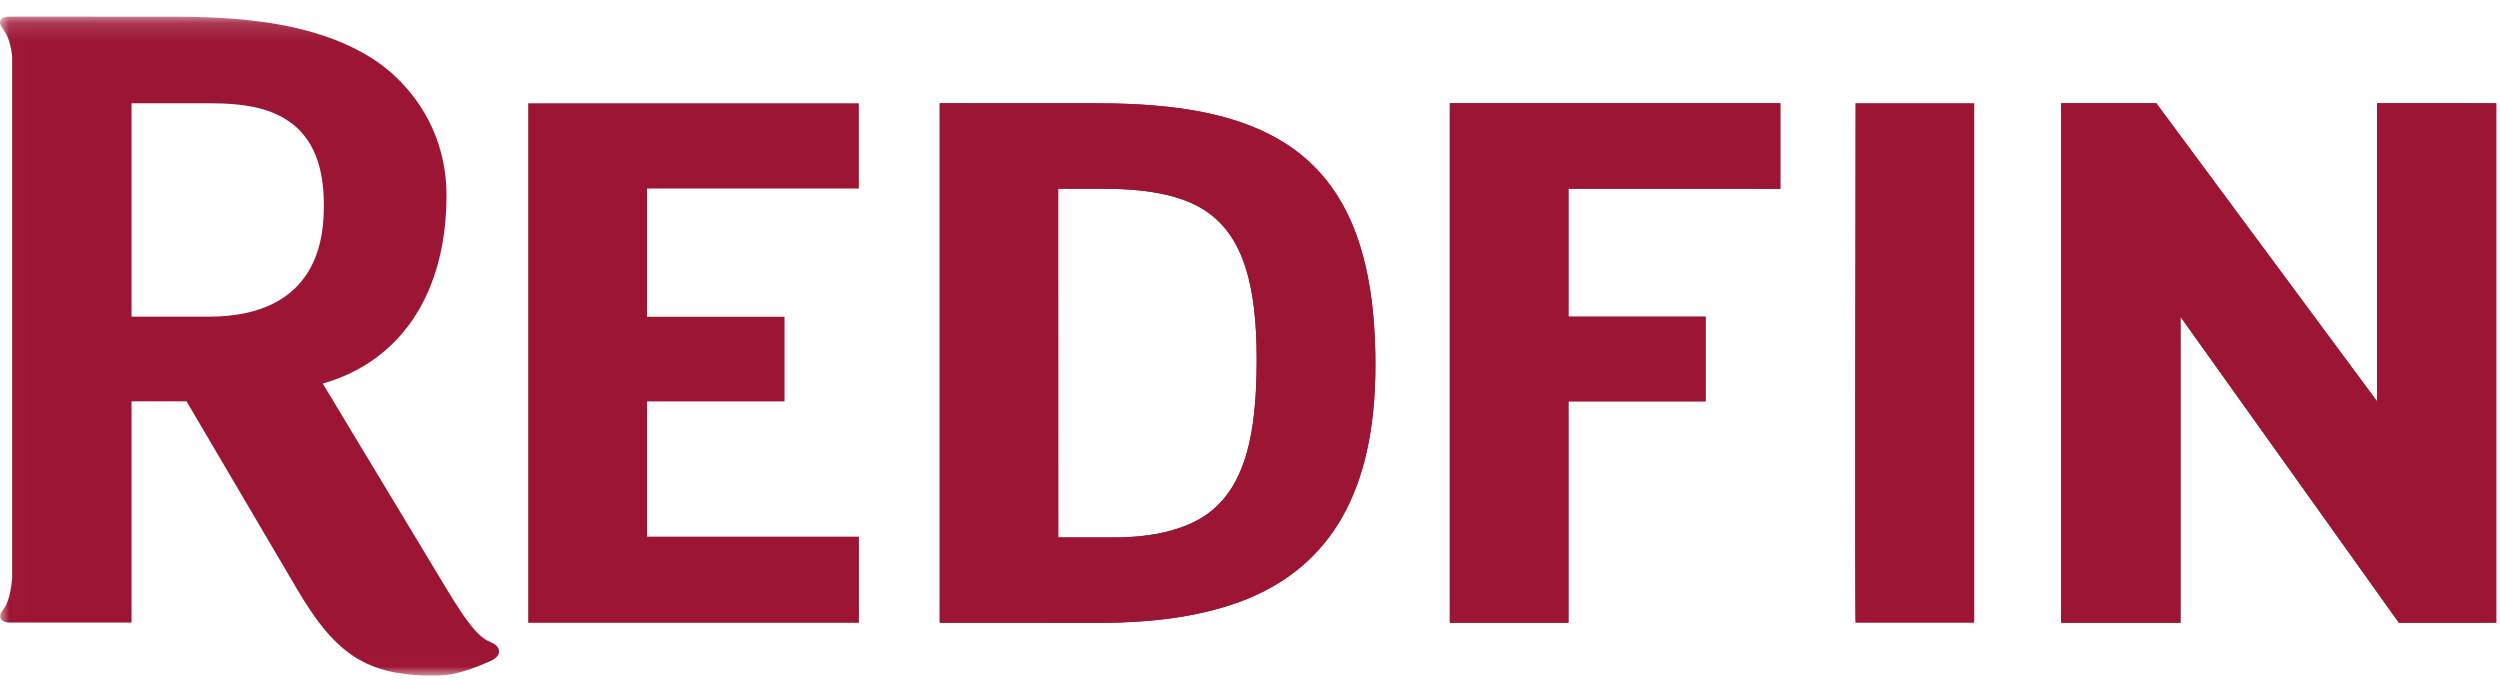 <?xml version="1.0" encoding="UTF-8" standalone="no"?>
<svg width="136px" height="37px" viewBox="0 0 136 37" version="1.1" xmlns="http://www.w3.org/2000/svg" xmlns:xlink="http://www.w3.org/1999/xlink" xmlns:sketch="http://www.bohemiancoding.com/sketch/ns">
    <!-- Generator: Sketch 3.5.2 (25235) - http://www.bohemiancoding.com/sketch -->
    <title>Redfin-Logo-Print</title>
    <desc>Created with Sketch.</desc>
    <defs>
        <path id="path-1" d="M0.012,0.153 L135.799,0.153 L135.799,35.988 L0.012,35.988"></path>
    </defs>
    <g id="Welcome" stroke="none" stroke-width="1" fill="none" fill-rule="evenodd" sketch:type="MSPage">
        <g id="Home" sketch:type="MSArtboardGroup" transform="translate(-563, -78)">
            <g id="Group-3" sketch:type="MSLayerGroup" transform="translate(345, 75.25)">
                <g id="Redfin-Logo-Print" transform="translate(218, 3.5)">
                    <path d="M67.79,24 C67.369,25.41 66.696,26.485 65.651,27.233 C64.502,28.044 62.767,28.486 60.623,28.486 L57.568,28.486 L57.564,9.516 L60.128,9.519 C62.653,9.528 64.522,9.931 65.78,10.856 C66.7,11.541 67.34,12.498 67.759,13.803 C68.177,15.111 68.363,16.76 68.363,18.801 C68.363,20.845 68.21,22.587 67.79,24 L67.79,24 Z M70.076,7.148 C67.56,5.488 64.171,4.869 59.657,4.869 L51.121,4.865 L51.121,33.126 L59.836,33.13 C62.939,33.13 65.606,32.732 67.836,31.837 C70.076,30.923 71.827,29.473 73.015,27.383 C74.202,25.295 74.823,22.573 74.823,19.111 C74.823,16.119 74.446,13.671 73.665,11.699 C72.884,9.724 71.69,8.227 70.076,7.148 L70.076,7.148 Z" id="Fill-1" fill="#9D1535" sketch:type="MSShapeGroup"></path>
                    <path d="M67.79,24 C67.369,25.41 66.696,26.485 65.651,27.233 C64.502,28.044 62.767,28.486 60.623,28.486 L57.568,28.486 L57.564,9.516 L60.128,9.519 C62.653,9.528 64.522,9.931 65.78,10.856 C66.7,11.541 67.34,12.498 67.759,13.803 C68.177,15.111 68.363,16.76 68.363,18.801 C68.363,20.845 68.21,22.587 67.79,24 L67.79,24 Z M70.076,7.148 C67.56,5.488 64.171,4.869 59.657,4.869 L51.121,4.865 L51.121,33.126 L59.836,33.13 C62.939,33.13 65.606,32.732 67.836,31.837 C70.076,30.923 71.827,29.473 73.015,27.383 C74.202,25.295 74.823,22.573 74.823,19.111 C74.823,16.119 74.446,13.671 73.665,11.699 C72.884,9.724 71.69,8.227 70.076,7.148 L70.076,7.148 Z" id="Fill-2" fill="#9D1535" sketch:type="MSShapeGroup"></path>
                    <path d="M78.87,33.126 L85.324,33.126 L85.324,21.082 L92.785,21.082 L92.785,16.477 L85.324,16.477 L85.324,9.518 L96.85,9.519 L96.85,4.865 L78.87,4.865 L78.87,33.126" id="Fill-3" fill="#9D1535" sketch:type="MSShapeGroup"></path>
                    <path d="M100.935,33.126 L107.398,33.126 L107.398,4.865 L100.935,4.865 C100.935,4.865 100.887,33.126 100.935,33.126" id="Fill-4" fill="#9D1535" sketch:type="MSShapeGroup"></path>
                    <path d="M135.799,4.865 L129.311,4.865 L129.311,21.082 L117.302,4.865 L112.128,4.865 L112.128,33.126 L118.619,33.126 L118.619,16.482 L130.499,33.126 L135.799,33.126 L135.799,4.865" id="Fill-5" fill="#9D1535" sketch:type="MSShapeGroup"></path>
                    <path d="M78.87,33.126 L85.324,33.126 L85.324,21.082 L92.785,21.082 L92.785,16.477 L85.324,16.477 L85.324,9.518 L96.85,9.519 L96.85,4.865 L78.87,4.865 L78.87,33.126" id="Fill-6" fill="#9D1535" sketch:type="MSShapeGroup"></path>
                    <g id="Group-10">
                        <mask id="mask-2" sketch:name="Clip 8" fill="white">
                            <use xlink:href="#path-1"></use>
                        </mask>
                        <g id="Clip-8"></g>
                        <path d="M135.799,4.865 L129.311,4.865 L129.311,21.082 L117.302,4.865 L112.128,4.865 L112.128,33.126 L118.619,33.126 L118.619,16.482 L130.499,33.126 L135.799,33.126 L135.799,4.865" id="Fill-7" fill="#9D1535" sketch:type="MSShapeGroup" mask="url(#mask-2)"></path>
                        <path d="M11.337,16.477 L7.156,16.477 L7.156,4.867 L11.337,4.867 C13.407,4.867 14.985,5.136 16.167,6.209 C16.604,6.623 16.941,7.123 17.181,7.726 C17.471,8.457 17.617,9.337 17.617,10.397 C17.617,11.94 17.476,16.477 11.337,16.477 L11.337,16.477 Z M26.737,34.204 C26.195,33.987 25.65,33.571 24.19,31.113 L17.85,20.6 L17.559,20.117 C17.727,20.069 17.891,20.015 18.054,19.96 C21.992,18.61 24.29,15.006 24.29,9.862 C24.29,7.321 23.262,4.974 21.3,3.217 C21.014,2.974 20.718,2.742 20.402,2.53 C17.782,0.802 14.254,0.157 9.554,0.157 L0.665,0.153 L0.661,0.153 L0.661,0.155 L0.53,0.155 C-0.048,0.148 -0.102,0.48 0.124,0.782 C0.329,1.049 0.56,1.407 0.661,2.316 L0.661,30.691 C0.561,31.846 0.325,32.214 0.124,32.48 C-0.105,32.781 -0.004,33.124 0.574,33.117 L7.156,33.117 L7.156,21.082 L10.147,21.082 L16.175,31.326 C17.808,34.073 19.236,35.595 22.079,35.921 C22.467,35.972 22.881,35.996 23.327,36 L23.767,36 C24.79,36 25.788,35.59 26.409,35.326 C26.494,35.294 26.576,35.261 26.657,35.225 C27.404,34.895 27.197,34.387 26.737,34.204 L26.737,34.204 Z" id="Fill-9" fill="#9D1535" sketch:type="MSShapeGroup" mask="url(#mask-2)"></path>
                    </g>
                    <path d="M35.201,21.086 L42.678,21.086 L42.678,16.482 L35.201,16.482 L35.201,9.505 L46.721,9.505 L46.721,4.869 L28.734,4.869 L28.734,33.13 L46.725,33.13 L46.725,28.444 L35.201,28.444 L35.201,21.086" id="Fill-11" fill="#9D1535" sketch:type="MSShapeGroup"></path>
                </g>
            </g>
        </g>
    </g>
</svg>